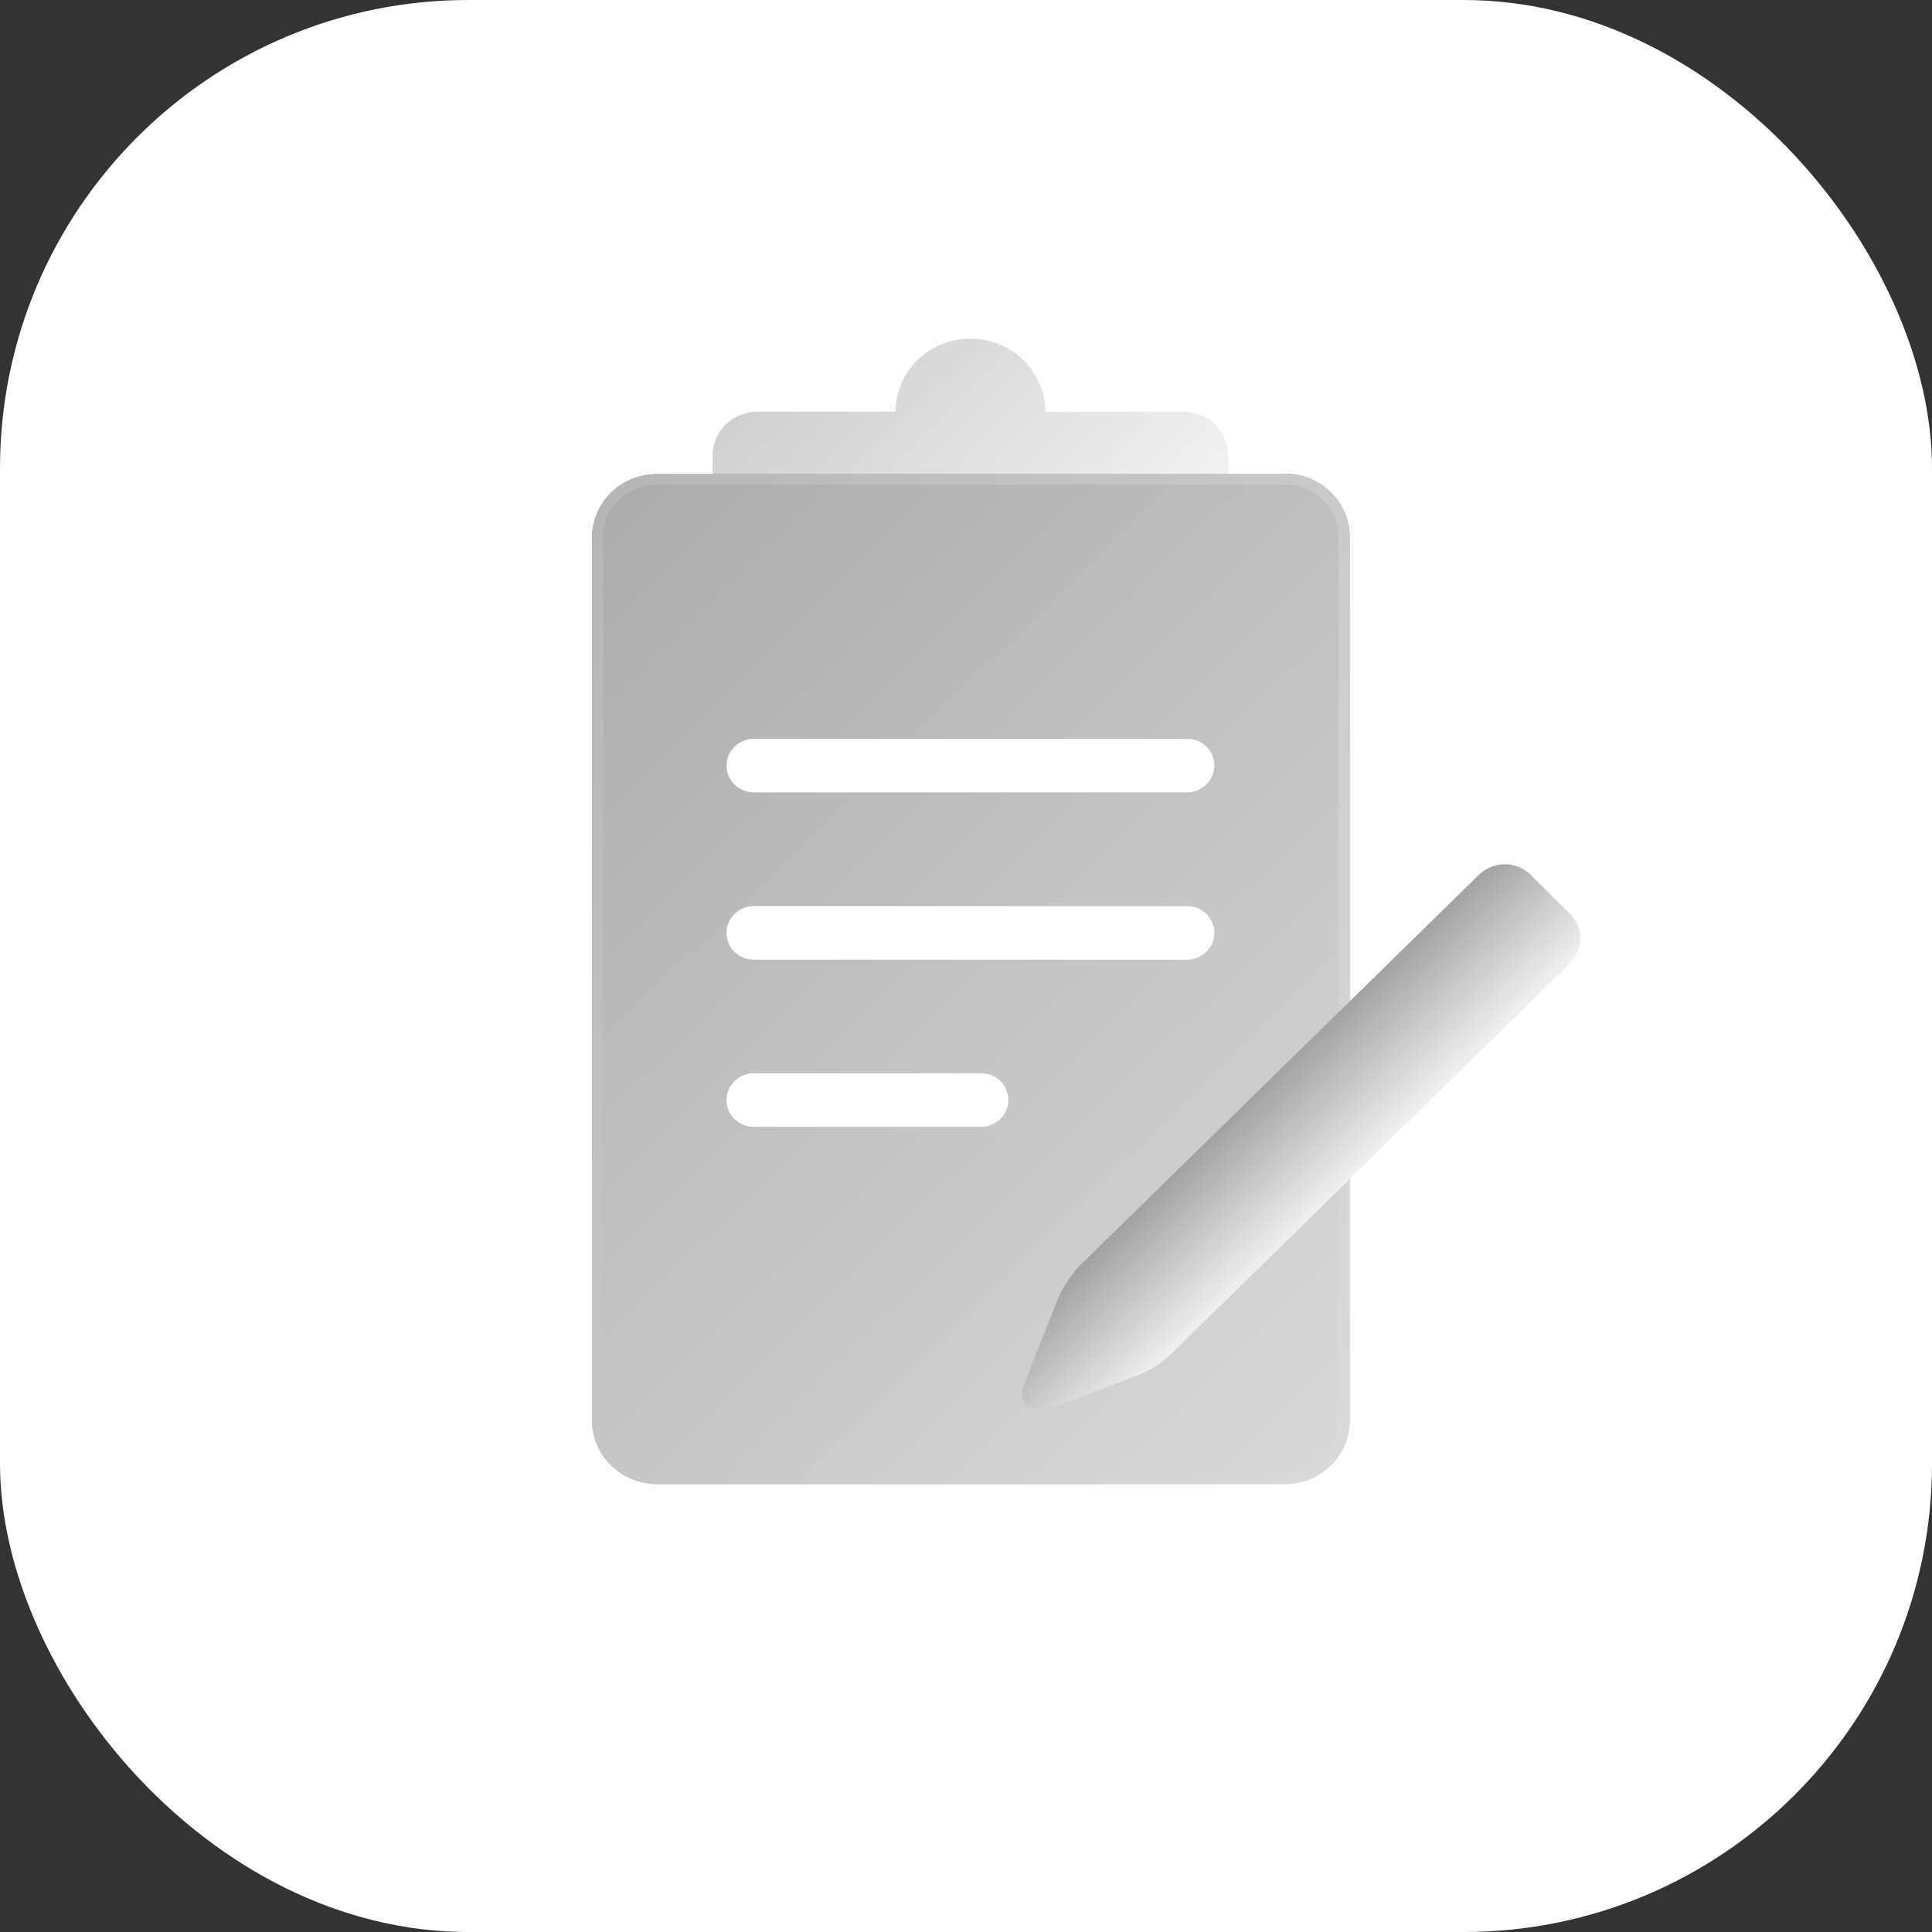<svg width="33" height="33" viewBox="0 0 33 33" fill="none" xmlns="http://www.w3.org/2000/svg">
<rect x="0" y="0" width="33" height="33" fill="#333333" stroke="none"/>
<rect width="33" height="33" rx="8" fill="white"/>
<g clip-path="url(#clip0_809_895)">
<mask id="mask0_809_895" style="mask-type:luminance" maskUnits="userSpaceOnUse" x="8" y="2" width="18" height="11">
<path d="M25.737 2.312H8.132V12.997H25.737V2.312Z" fill="white"/>
<path d="M21.949 8.098H11.217C10.61 8.098 10.112 8.579 10.112 9.179V10.639C10.112 11.238 10.61 11.72 11.217 11.72H21.949C22.557 11.72 23.054 11.238 23.054 10.639V9.179C23.054 8.579 22.557 8.098 21.949 8.098Z" fill="black"/>
</mask>
<g mask="url(#mask0_809_895)">
<path d="M20.214 7.032H17.854C17.854 6.345 17.286 5.785 16.576 5.785C15.866 5.785 15.297 6.345 15.297 7.032H12.938C12.52 7.032 12.172 7.363 12.172 7.782V9.305C12.172 9.715 12.512 10.054 12.938 10.054H20.214C20.632 10.054 20.979 9.723 20.979 9.305V7.782C20.979 7.371 20.64 7.032 20.214 7.032Z" fill="url(#paint0_linear_809_895)"/>
</g>
<g opacity="0.66">
<path d="M21.95 8.098H11.218C10.61 8.098 10.113 8.579 10.113 9.179V24.267C10.113 24.859 10.61 25.348 11.218 25.348H21.95C22.557 25.348 23.055 24.867 23.055 24.267V9.171C23.055 8.571 22.557 8.09 21.95 8.09V8.098Z" fill="#B9B9B9"/>
</g>
<path d="M21.95 8.098H11.218C10.61 8.098 10.113 8.579 10.113 9.179V24.267C10.113 24.859 10.61 25.348 11.218 25.348H21.95C22.557 25.348 23.055 24.867 23.055 24.267V9.171C23.055 8.571 22.557 8.09 21.95 8.09V8.098Z" fill="url(#paint1_linear_809_895)"/>
<path d="M21.95 8.279C22.455 8.279 22.865 8.682 22.865 9.171V24.259C22.865 24.756 22.455 25.151 21.95 25.151H11.218C10.713 25.151 10.302 24.748 10.302 24.259V9.171C10.302 8.674 10.713 8.279 11.218 8.279H21.95ZM21.95 8.098H11.218C10.61 8.098 10.113 8.579 10.113 9.179V24.267C10.113 24.859 10.61 25.348 11.218 25.348H21.95C22.557 25.348 23.055 24.867 23.055 24.267V9.171C23.055 8.579 22.557 8.09 21.95 8.09V8.098Z" fill="url(#paint2_linear_809_895)"/>
<path d="M19.385 23.509L17.878 24.085C17.625 24.18 17.381 23.935 17.475 23.691L18.059 22.215C18.154 21.978 18.296 21.765 18.478 21.584L25.264 14.939C25.509 14.703 25.903 14.703 26.14 14.939L26.811 15.602C27.055 15.839 27.055 16.226 26.811 16.462L20.024 23.107C19.843 23.288 19.622 23.422 19.377 23.517L19.385 23.509Z" fill="url(#paint3_linear_809_895)"/>
<path d="M20.277 13.534H12.875C12.614 13.534 12.409 13.329 12.409 13.077C12.409 12.824 12.622 12.619 12.875 12.619H20.277C20.537 12.619 20.742 12.824 20.742 13.077C20.742 13.329 20.529 13.534 20.277 13.534Z" fill="white"/>
<path d="M20.277 16.392H12.875C12.614 16.392 12.409 16.187 12.409 15.934C12.409 15.682 12.622 15.477 12.875 15.477H20.277C20.537 15.477 20.742 15.682 20.742 15.934C20.742 16.187 20.529 16.392 20.277 16.392Z" fill="white"/>
<path d="M16.757 19.247H12.875C12.614 19.247 12.409 19.042 12.409 18.79C12.409 18.537 12.622 18.332 12.875 18.332H16.757C17.018 18.332 17.223 18.537 17.223 18.79C17.223 19.042 17.01 19.247 16.757 19.247Z" fill="white"/>
</g>
<defs>
<linearGradient id="paint0_linear_809_895" x1="13.893" y1="5.793" x2="19.267" y2="11.285" gradientUnits="userSpaceOnUse">
<stop stop-color="#666666"/>
<stop offset="0" stop-color="#CFD0D2"/>
<stop offset="0.948" stop-color="#F5F5F5"/>
</linearGradient>
<linearGradient id="paint1_linear_809_895" x1="9.418" y1="9.4" x2="23.741" y2="24.03" gradientUnits="userSpaceOnUse">
<stop stop-color="#ACACAC"/>
<stop offset="1" stop-color="#D9D9D9"/>
</linearGradient>
<linearGradient id="paint2_linear_809_895" x1="8.353" y1="11.862" x2="24.814" y2="21.568" gradientUnits="userSpaceOnUse">
<stop stop-color="#B6B6B6"/>
<stop offset="1" stop-color="#DADADA"/>
</linearGradient>
<linearGradient id="paint3_linear_809_895" x1="21.255" y1="18.861" x2="22.778" y2="20.408" gradientUnits="userSpaceOnUse">
<stop stop-color="#A2A2A2"/>
<stop offset="1" stop-color="#F0F0F0"/>
</linearGradient>
<clipPath id="clip0_809_895">
<rect width="18" height="22.806" fill="white" transform="translate(9 3)"/>
</clipPath>
</defs>
</svg>

